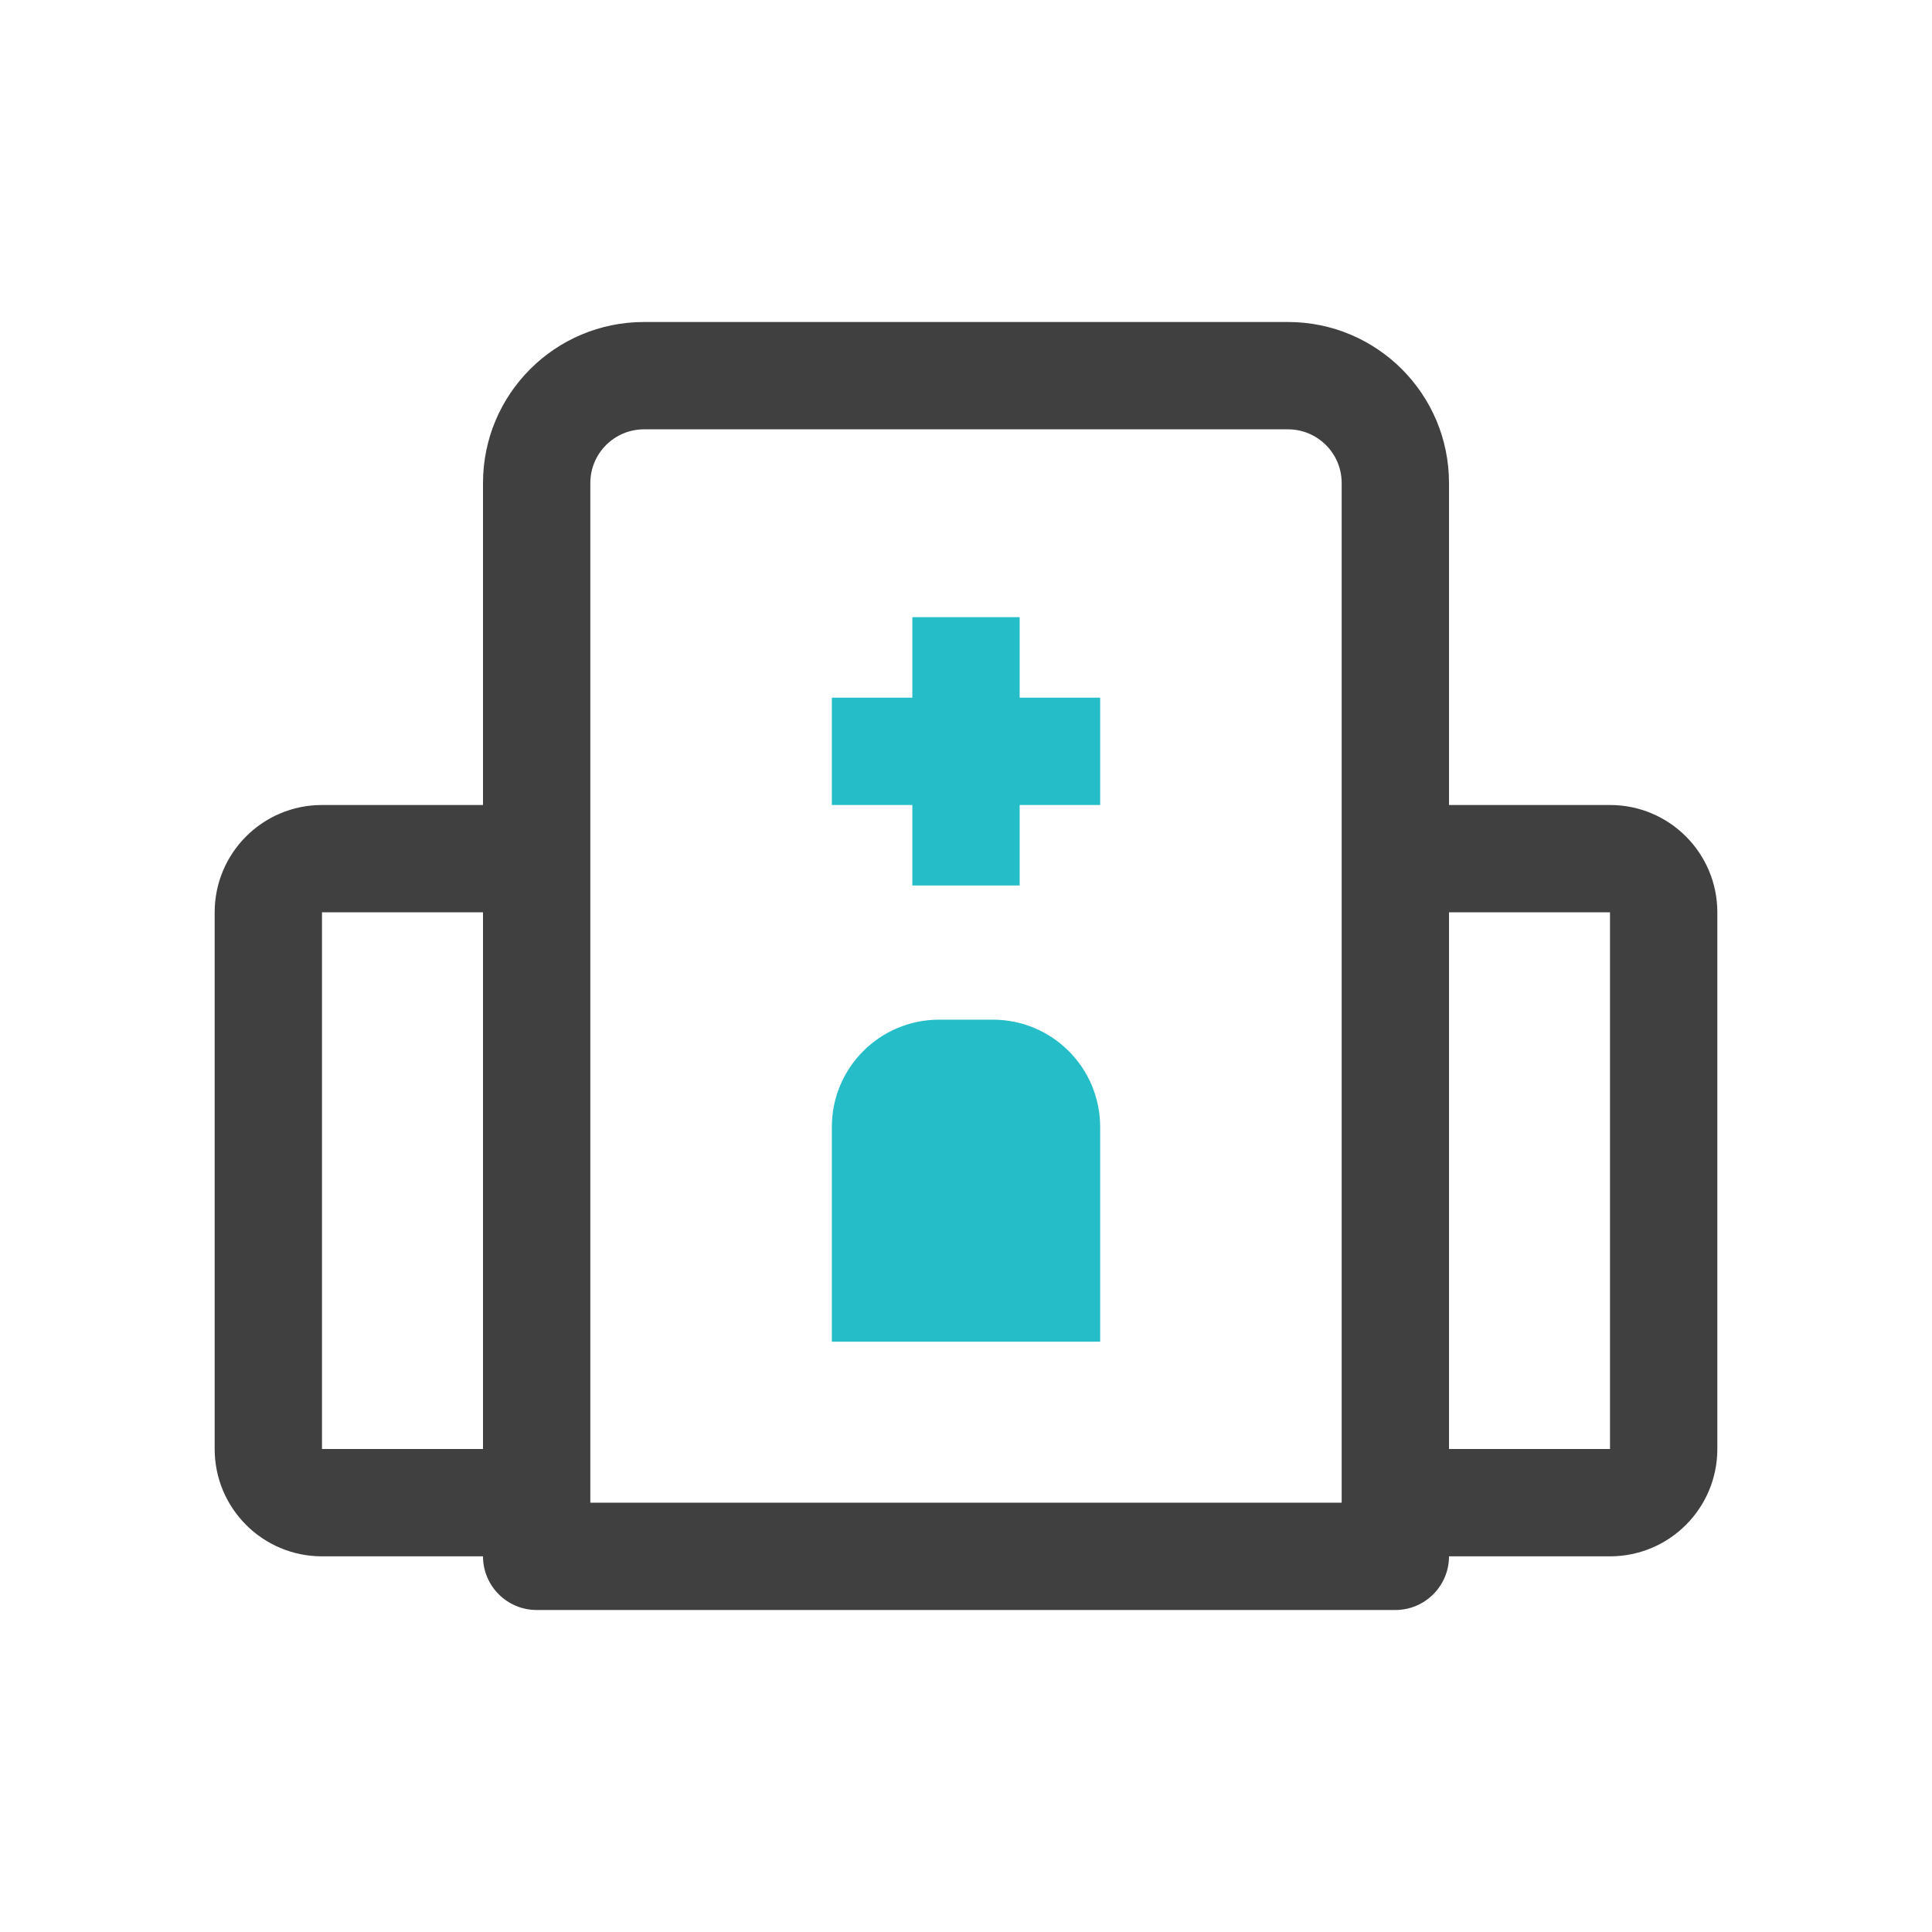 <svg width="36" height="36" viewBox="0 0 36 36" fill="none" xmlns="http://www.w3.org/2000/svg">
<path fill-rule="evenodd" clip-rule="evenodd" d="M24 8H12C11.448 8 11 8.448 11 9V15V17V27V28H25V27V17V15V9C25 8.448 24.552 8 24 8ZM9 29C9 29.552 9.448 30 10 30H26C26.552 30 27 29.552 27 29H30C31.105 29 32 28.105 32 27V17C32 15.895 31.105 15 30 15H27V9C27 7.343 25.657 6 24 6H12C10.343 6 9 7.343 9 9V15H6C4.895 15 4 15.895 4 17V27C4 28.105 4.895 29 6 29H9ZM9 27V17H6L6 27H9ZM27 27V17H30V27H27Z" fill="#404040"/>
<path fill-rule="evenodd" clip-rule="evenodd" d="M19 13V11.5H17V13H15.5V15H17V16.5H19V15H20.5V13H19ZM15.5 21C15.5 19.895 16.395 19 17.5 19H18.5C19.605 19 20.5 19.895 20.5 21V25H15.5V21Z" fill="#25BDC8"/>
</svg>
